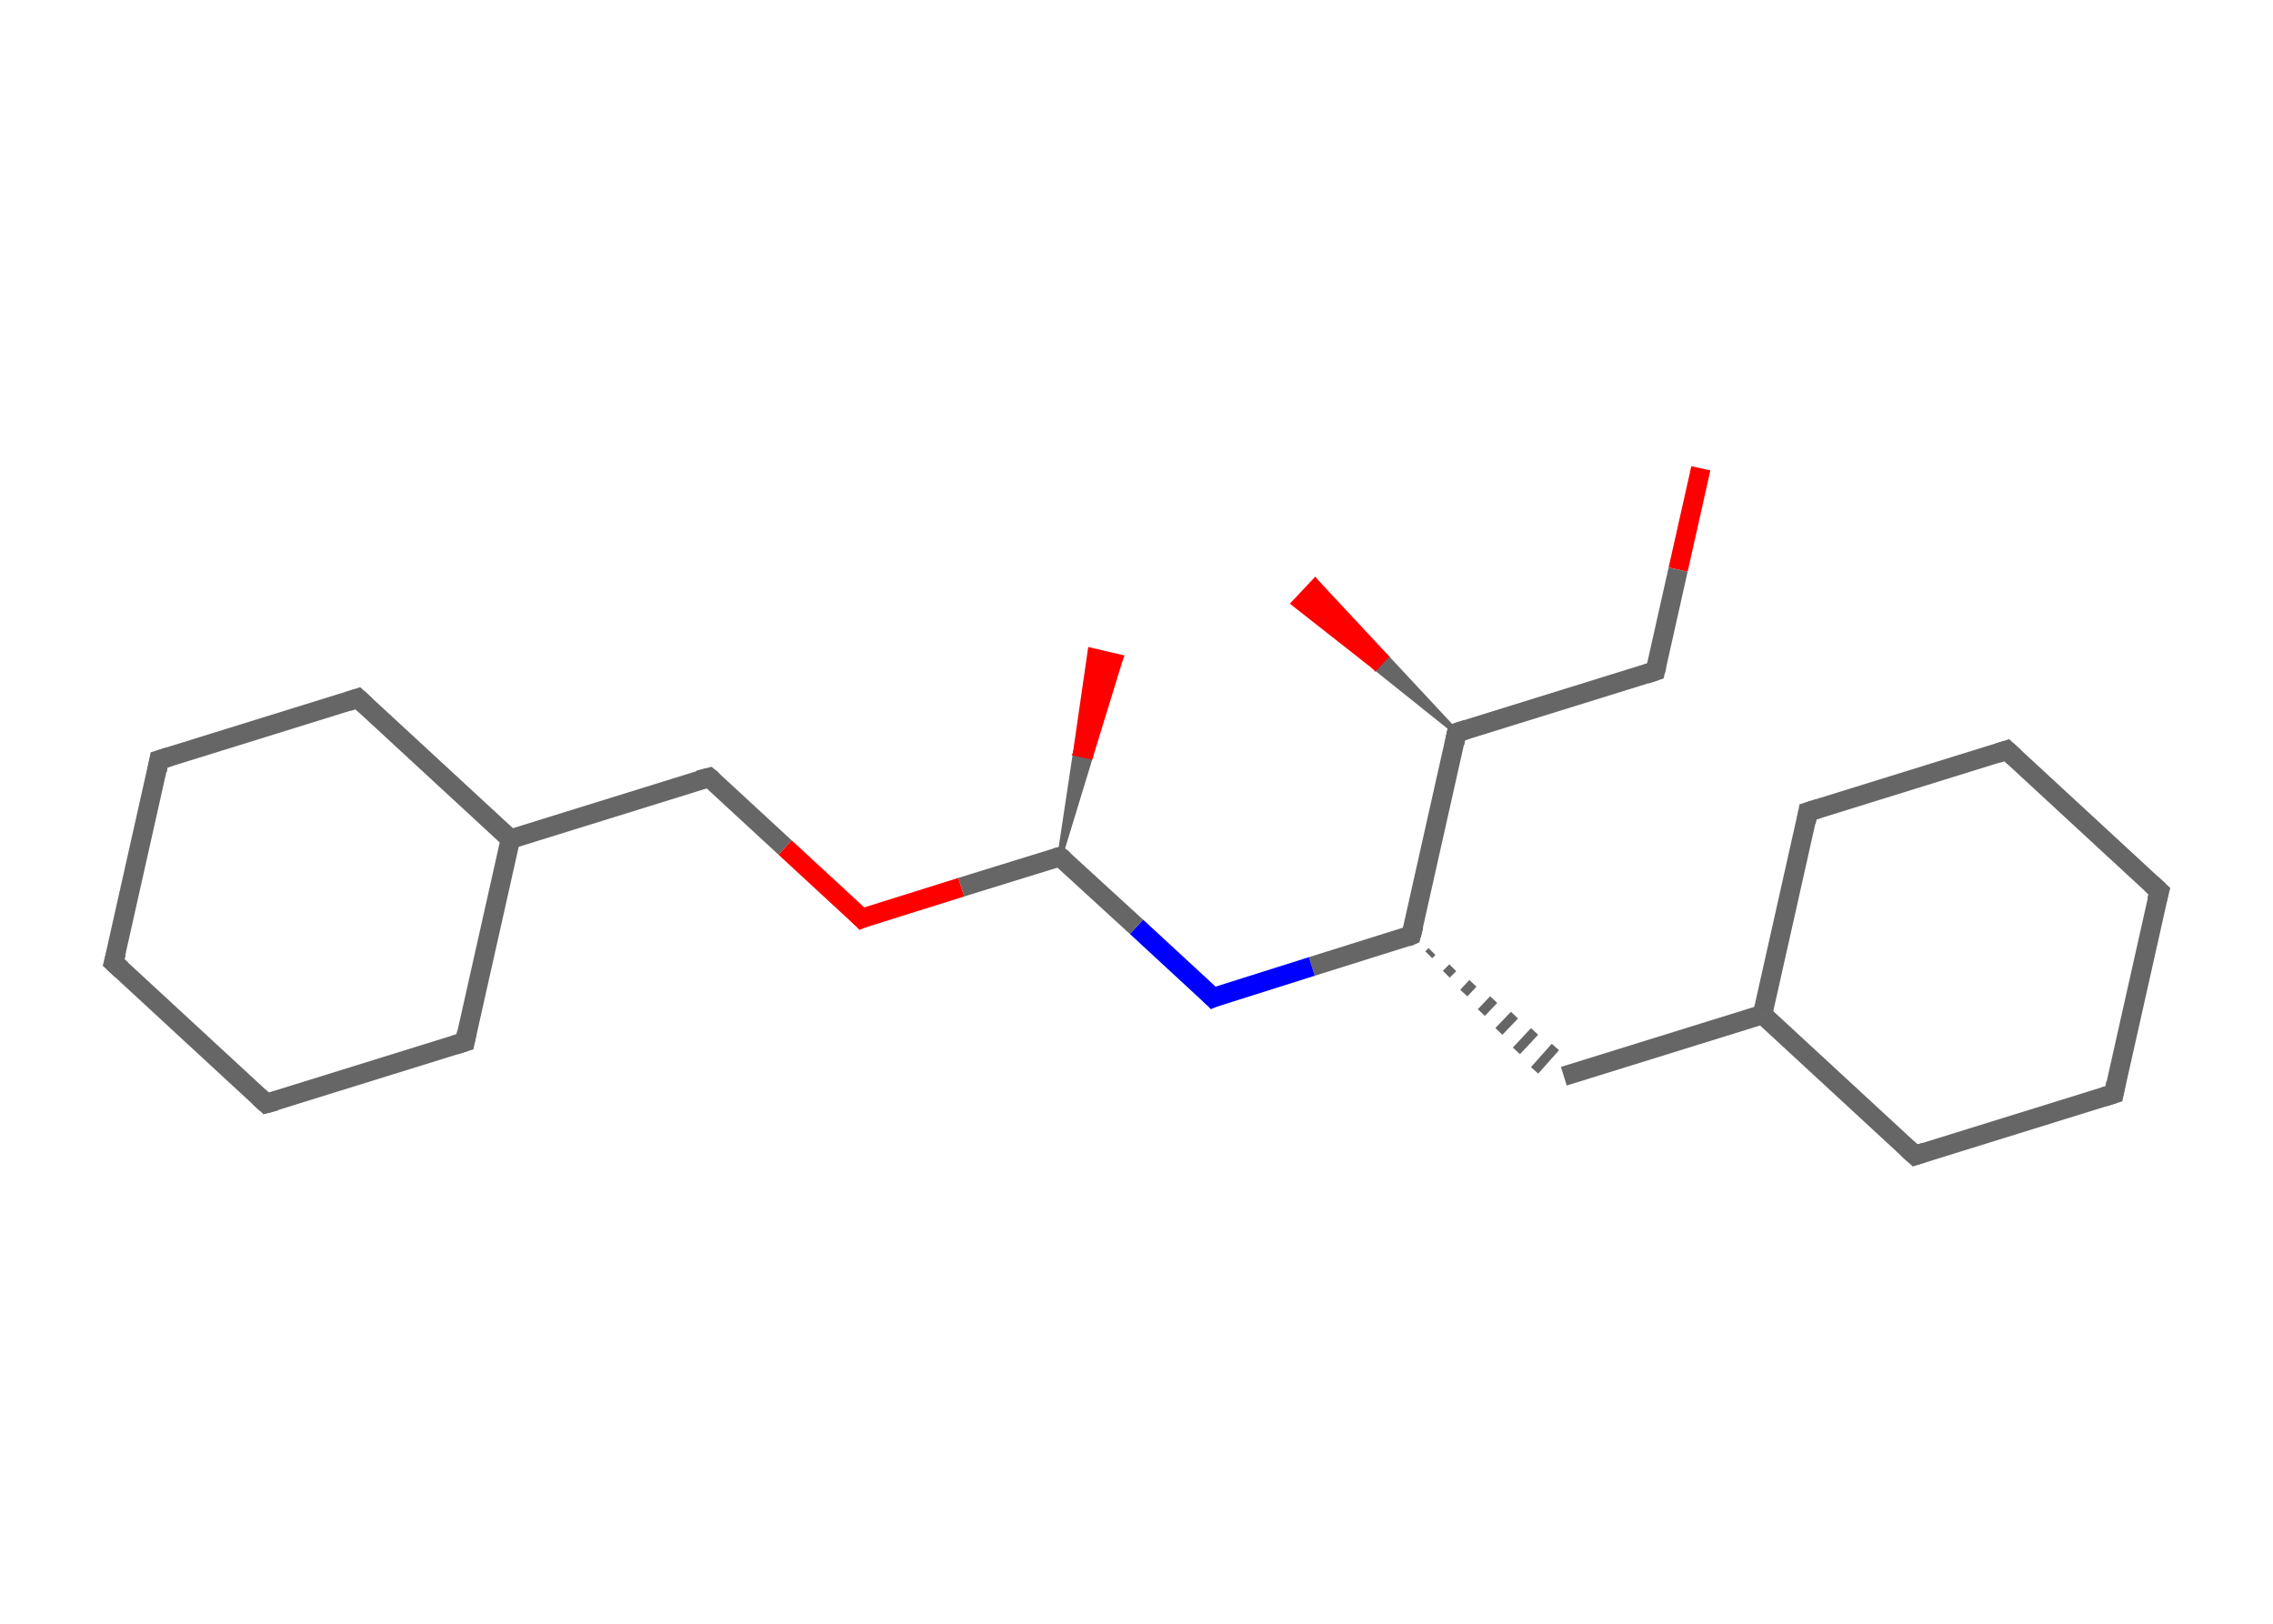 <?xml version='1.0' encoding='iso-8859-1'?>
<svg version='1.1' baseProfile='full'
              xmlns='http://www.w3.org/2000/svg'
                      xmlns:rdkit='http://www.rdkit.org/xml'
                      xmlns:xlink='http://www.w3.org/1999/xlink'
                  xml:space='preserve'
width='350px' height='250px' viewBox='0 0 350 250'>
<!-- END OF HEADER -->
<rect style='opacity:1.0;fill:#FFFFFF;stroke:none' width='350.0' height='250.0' x='0.0' y='0.0'> </rect>
<path class='bond-0 atom-2 atom-1' d='M 24.5,117.0 L 17.5,148.2' style='fill:none;fill-rule:evenodd;stroke:#666666;stroke-width:3.0px;stroke-linecap:butt;stroke-linejoin:miter;stroke-opacity:1' />
<path class='bond-1 atom-3 atom-2' d='M 55.1,107.5 L 24.5,117.0' style='fill:none;fill-rule:evenodd;stroke:#666666;stroke-width:3.0px;stroke-linecap:butt;stroke-linejoin:miter;stroke-opacity:1' />
<path class='bond-2 atom-4 atom-3' d='M 78.6,129.2 L 55.1,107.5' style='fill:none;fill-rule:evenodd;stroke:#666666;stroke-width:3.0px;stroke-linecap:butt;stroke-linejoin:miter;stroke-opacity:1' />
<path class='bond-3 atom-5 atom-4' d='M 71.6,160.4 L 78.6,129.2' style='fill:none;fill-rule:evenodd;stroke:#666666;stroke-width:3.0px;stroke-linecap:butt;stroke-linejoin:miter;stroke-opacity:1' />
<path class='bond-4 atom-6 atom-1' d='M 41.0,169.9 L 17.5,148.2' style='fill:none;fill-rule:evenodd;stroke:#666666;stroke-width:3.0px;stroke-linecap:butt;stroke-linejoin:miter;stroke-opacity:1' />
<path class='bond-5 atom-6 atom-5' d='M 41.0,169.9 L 71.6,160.4' style='fill:none;fill-rule:evenodd;stroke:#666666;stroke-width:3.0px;stroke-linecap:butt;stroke-linejoin:miter;stroke-opacity:1' />
<path class='bond-6 atom-7 atom-0' d='M 163.2,131.9 L 148.0,136.6' style='fill:none;fill-rule:evenodd;stroke:#666666;stroke-width:3.0px;stroke-linecap:butt;stroke-linejoin:miter;stroke-opacity:1' />
<path class='bond-6 atom-7 atom-0' d='M 148.0,136.6 L 132.7,141.4' style='fill:none;fill-rule:evenodd;stroke:#FF0000;stroke-width:3.0px;stroke-linecap:butt;stroke-linejoin:miter;stroke-opacity:1' />
<path class='bond-7 atom-7 atom-8' d='M 163.2,131.9 L 165.6,116.0 L 167.9,116.5 Z' style='fill:#666666;fill-rule:evenodd;fill-opacity:1;stroke:#666666;stroke-width:0.8px;stroke-linecap:butt;stroke-linejoin:miter;stroke-opacity:1;' />
<path class='bond-7 atom-7 atom-8' d='M 165.6,116.0 L 172.6,101.2 L 167.9,100.1 Z' style='fill:#FF0000;fill-rule:evenodd;fill-opacity:1;stroke:#FF0000;stroke-width:0.8px;stroke-linecap:butt;stroke-linejoin:miter;stroke-opacity:1;' />
<path class='bond-7 atom-7 atom-8' d='M 165.6,116.0 L 167.9,116.5 L 172.6,101.2 Z' style='fill:#FF0000;fill-rule:evenodd;fill-opacity:1;stroke:#FF0000;stroke-width:0.8px;stroke-linecap:butt;stroke-linejoin:miter;stroke-opacity:1;' />
<path class='bond-8 atom-9 atom-7' d='M 186.8,153.6 L 175.0,142.7' style='fill:none;fill-rule:evenodd;stroke:#0000FF;stroke-width:3.0px;stroke-linecap:butt;stroke-linejoin:miter;stroke-opacity:1' />
<path class='bond-8 atom-9 atom-7' d='M 175.0,142.7 L 163.2,131.9' style='fill:none;fill-rule:evenodd;stroke:#666666;stroke-width:3.0px;stroke-linecap:butt;stroke-linejoin:miter;stroke-opacity:1' />
<path class='bond-9 atom-10 atom-9' d='M 217.3,144.0 L 202.0,148.8' style='fill:none;fill-rule:evenodd;stroke:#666666;stroke-width:3.0px;stroke-linecap:butt;stroke-linejoin:miter;stroke-opacity:1' />
<path class='bond-9 atom-10 atom-9' d='M 202.0,148.8 L 186.8,153.6' style='fill:none;fill-rule:evenodd;stroke:#0000FF;stroke-width:3.0px;stroke-linecap:butt;stroke-linejoin:miter;stroke-opacity:1' />
<path class='bond-10 atom-10 atom-11' d='M 220.0,147.0 L 220.5,146.5' style='fill:none;fill-rule:evenodd;stroke:#666666;stroke-width:1.5px;stroke-linecap:butt;stroke-linejoin:miter;stroke-opacity:1' />
<path class='bond-10 atom-10 atom-11' d='M 222.7,150.0 L 223.7,149.0' style='fill:none;fill-rule:evenodd;stroke:#666666;stroke-width:1.5px;stroke-linecap:butt;stroke-linejoin:miter;stroke-opacity:1' />
<path class='bond-10 atom-10 atom-11' d='M 225.4,152.9 L 226.8,151.4' style='fill:none;fill-rule:evenodd;stroke:#666666;stroke-width:1.5px;stroke-linecap:butt;stroke-linejoin:miter;stroke-opacity:1' />
<path class='bond-10 atom-10 atom-11' d='M 228.1,155.9 L 230.0,153.9' style='fill:none;fill-rule:evenodd;stroke:#666666;stroke-width:1.5px;stroke-linecap:butt;stroke-linejoin:miter;stroke-opacity:1' />
<path class='bond-10 atom-10 atom-11' d='M 230.8,158.8 L 233.2,156.3' style='fill:none;fill-rule:evenodd;stroke:#666666;stroke-width:1.5px;stroke-linecap:butt;stroke-linejoin:miter;stroke-opacity:1' />
<path class='bond-10 atom-10 atom-11' d='M 233.5,161.8 L 236.3,158.8' style='fill:none;fill-rule:evenodd;stroke:#666666;stroke-width:1.5px;stroke-linecap:butt;stroke-linejoin:miter;stroke-opacity:1' />
<path class='bond-10 atom-10 atom-11' d='M 236.3,164.8 L 239.5,161.2' style='fill:none;fill-rule:evenodd;stroke:#666666;stroke-width:1.5px;stroke-linecap:butt;stroke-linejoin:miter;stroke-opacity:1' />
<path class='bond-11 atom-12 atom-11' d='M 271.4,156.2 L 240.8,165.7' style='fill:none;fill-rule:evenodd;stroke:#666666;stroke-width:3.0px;stroke-linecap:butt;stroke-linejoin:miter;stroke-opacity:1' />
<path class='bond-12 atom-13 atom-12' d='M 294.9,177.9 L 271.4,156.2' style='fill:none;fill-rule:evenodd;stroke:#666666;stroke-width:3.0px;stroke-linecap:butt;stroke-linejoin:miter;stroke-opacity:1' />
<path class='bond-13 atom-14 atom-13' d='M 325.5,168.4 L 294.9,177.9' style='fill:none;fill-rule:evenodd;stroke:#666666;stroke-width:3.0px;stroke-linecap:butt;stroke-linejoin:miter;stroke-opacity:1' />
<path class='bond-14 atom-15 atom-14' d='M 332.5,137.2 L 325.5,168.4' style='fill:none;fill-rule:evenodd;stroke:#666666;stroke-width:3.0px;stroke-linecap:butt;stroke-linejoin:miter;stroke-opacity:1' />
<path class='bond-15 atom-16 atom-15' d='M 309.0,115.5 L 332.5,137.2' style='fill:none;fill-rule:evenodd;stroke:#666666;stroke-width:3.0px;stroke-linecap:butt;stroke-linejoin:miter;stroke-opacity:1' />
<path class='bond-16 atom-17 atom-16' d='M 278.4,125.0 L 309.0,115.5' style='fill:none;fill-rule:evenodd;stroke:#666666;stroke-width:3.0px;stroke-linecap:butt;stroke-linejoin:miter;stroke-opacity:1' />
<path class='bond-17 atom-17 atom-12' d='M 278.4,125.0 L 271.4,156.2' style='fill:none;fill-rule:evenodd;stroke:#666666;stroke-width:3.0px;stroke-linecap:butt;stroke-linejoin:miter;stroke-opacity:1' />
<path class='bond-18 atom-18 atom-4' d='M 109.2,119.7 L 78.6,129.2' style='fill:none;fill-rule:evenodd;stroke:#666666;stroke-width:3.0px;stroke-linecap:butt;stroke-linejoin:miter;stroke-opacity:1' />
<path class='bond-19 atom-18 atom-0' d='M 109.2,119.7 L 120.9,130.5' style='fill:none;fill-rule:evenodd;stroke:#666666;stroke-width:3.0px;stroke-linecap:butt;stroke-linejoin:miter;stroke-opacity:1' />
<path class='bond-19 atom-18 atom-0' d='M 120.9,130.5 L 132.7,141.4' style='fill:none;fill-rule:evenodd;stroke:#FF0000;stroke-width:3.0px;stroke-linecap:butt;stroke-linejoin:miter;stroke-opacity:1' />
<path class='bond-20 atom-19 atom-10' d='M 224.3,112.8 L 217.3,144.0' style='fill:none;fill-rule:evenodd;stroke:#666666;stroke-width:3.0px;stroke-linecap:butt;stroke-linejoin:miter;stroke-opacity:1' />
<path class='bond-21 atom-19 atom-20' d='M 224.3,112.8 L 211.8,102.8 L 213.4,101.1 Z' style='fill:#666666;fill-rule:evenodd;fill-opacity:1;stroke:#666666;stroke-width:0.8px;stroke-linecap:butt;stroke-linejoin:miter;stroke-opacity:1;' />
<path class='bond-21 atom-19 atom-20' d='M 211.8,102.8 L 202.5,89.4 L 199.2,92.9 Z' style='fill:#FF0000;fill-rule:evenodd;fill-opacity:1;stroke:#FF0000;stroke-width:0.8px;stroke-linecap:butt;stroke-linejoin:miter;stroke-opacity:1;' />
<path class='bond-21 atom-19 atom-20' d='M 211.8,102.8 L 213.4,101.1 L 202.5,89.4 Z' style='fill:#FF0000;fill-rule:evenodd;fill-opacity:1;stroke:#FF0000;stroke-width:0.8px;stroke-linecap:butt;stroke-linejoin:miter;stroke-opacity:1;' />
<path class='bond-22 atom-21 atom-19' d='M 254.9,103.3 L 224.3,112.8' style='fill:none;fill-rule:evenodd;stroke:#666666;stroke-width:3.0px;stroke-linecap:butt;stroke-linejoin:miter;stroke-opacity:1' />
<path class='bond-23 atom-22 atom-21' d='M 261.9,72.1 L 258.4,87.7' style='fill:none;fill-rule:evenodd;stroke:#FF0000;stroke-width:3.0px;stroke-linecap:butt;stroke-linejoin:miter;stroke-opacity:1' />
<path class='bond-23 atom-22 atom-21' d='M 258.4,87.7 L 254.9,103.3' style='fill:none;fill-rule:evenodd;stroke:#666666;stroke-width:3.0px;stroke-linecap:butt;stroke-linejoin:miter;stroke-opacity:1' />
<path d='M 133.4,141.1 L 132.7,141.4 L 132.1,140.8' style='fill:none;stroke:#FF0000;stroke-width:3.0px;stroke-linecap:butt;stroke-linejoin:miter;stroke-opacity:1;' />
<path d='M 17.9,146.7 L 17.5,148.2 L 18.7,149.3' style='fill:none;stroke:#666666;stroke-width:3.0px;stroke-linecap:butt;stroke-linejoin:miter;stroke-opacity:1;' />
<path d='M 24.2,118.6 L 24.5,117.0 L 26.1,116.5' style='fill:none;stroke:#666666;stroke-width:3.0px;stroke-linecap:butt;stroke-linejoin:miter;stroke-opacity:1;' />
<path d='M 53.6,108.0 L 55.1,107.5 L 56.3,108.6' style='fill:none;stroke:#666666;stroke-width:3.0px;stroke-linecap:butt;stroke-linejoin:miter;stroke-opacity:1;' />
<path d='M 71.9,158.9 L 71.6,160.4 L 70.0,160.9' style='fill:none;stroke:#666666;stroke-width:3.0px;stroke-linecap:butt;stroke-linejoin:miter;stroke-opacity:1;' />
<path d='M 39.8,168.8 L 41.0,169.9 L 42.5,169.5' style='fill:none;stroke:#666666;stroke-width:3.0px;stroke-linecap:butt;stroke-linejoin:miter;stroke-opacity:1;' />
<path d='M 162.5,132.1 L 163.2,131.9 L 163.8,132.4' style='fill:none;stroke:#666666;stroke-width:3.0px;stroke-linecap:butt;stroke-linejoin:miter;stroke-opacity:1;' />
<path d='M 186.2,153.0 L 186.8,153.6 L 187.5,153.3' style='fill:none;stroke:#0000FF;stroke-width:3.0px;stroke-linecap:butt;stroke-linejoin:miter;stroke-opacity:1;' />
<path d='M 216.6,144.3 L 217.3,144.0 L 217.7,142.5' style='fill:none;stroke:#666666;stroke-width:3.0px;stroke-linecap:butt;stroke-linejoin:miter;stroke-opacity:1;' />
<path d='M 293.7,176.8 L 294.9,177.9 L 296.4,177.4' style='fill:none;stroke:#666666;stroke-width:3.0px;stroke-linecap:butt;stroke-linejoin:miter;stroke-opacity:1;' />
<path d='M 323.9,168.9 L 325.5,168.4 L 325.8,166.8' style='fill:none;stroke:#666666;stroke-width:3.0px;stroke-linecap:butt;stroke-linejoin:miter;stroke-opacity:1;' />
<path d='M 332.1,138.7 L 332.5,137.2 L 331.3,136.1' style='fill:none;stroke:#666666;stroke-width:3.0px;stroke-linecap:butt;stroke-linejoin:miter;stroke-opacity:1;' />
<path d='M 310.2,116.6 L 309.0,115.5 L 307.5,116.0' style='fill:none;stroke:#666666;stroke-width:3.0px;stroke-linecap:butt;stroke-linejoin:miter;stroke-opacity:1;' />
<path d='M 280.0,124.5 L 278.4,125.0 L 278.1,126.6' style='fill:none;stroke:#666666;stroke-width:3.0px;stroke-linecap:butt;stroke-linejoin:miter;stroke-opacity:1;' />
<path d='M 107.6,120.1 L 109.2,119.7 L 109.8,120.2' style='fill:none;stroke:#666666;stroke-width:3.0px;stroke-linecap:butt;stroke-linejoin:miter;stroke-opacity:1;' />
<path d='M 224.0,114.4 L 224.3,112.8 L 225.9,112.3' style='fill:none;stroke:#666666;stroke-width:3.0px;stroke-linecap:butt;stroke-linejoin:miter;stroke-opacity:1;' />
<path d='M 253.4,103.8 L 254.9,103.3 L 255.1,102.5' style='fill:none;stroke:#666666;stroke-width:3.0px;stroke-linecap:butt;stroke-linejoin:miter;stroke-opacity:1;' />
</svg>
